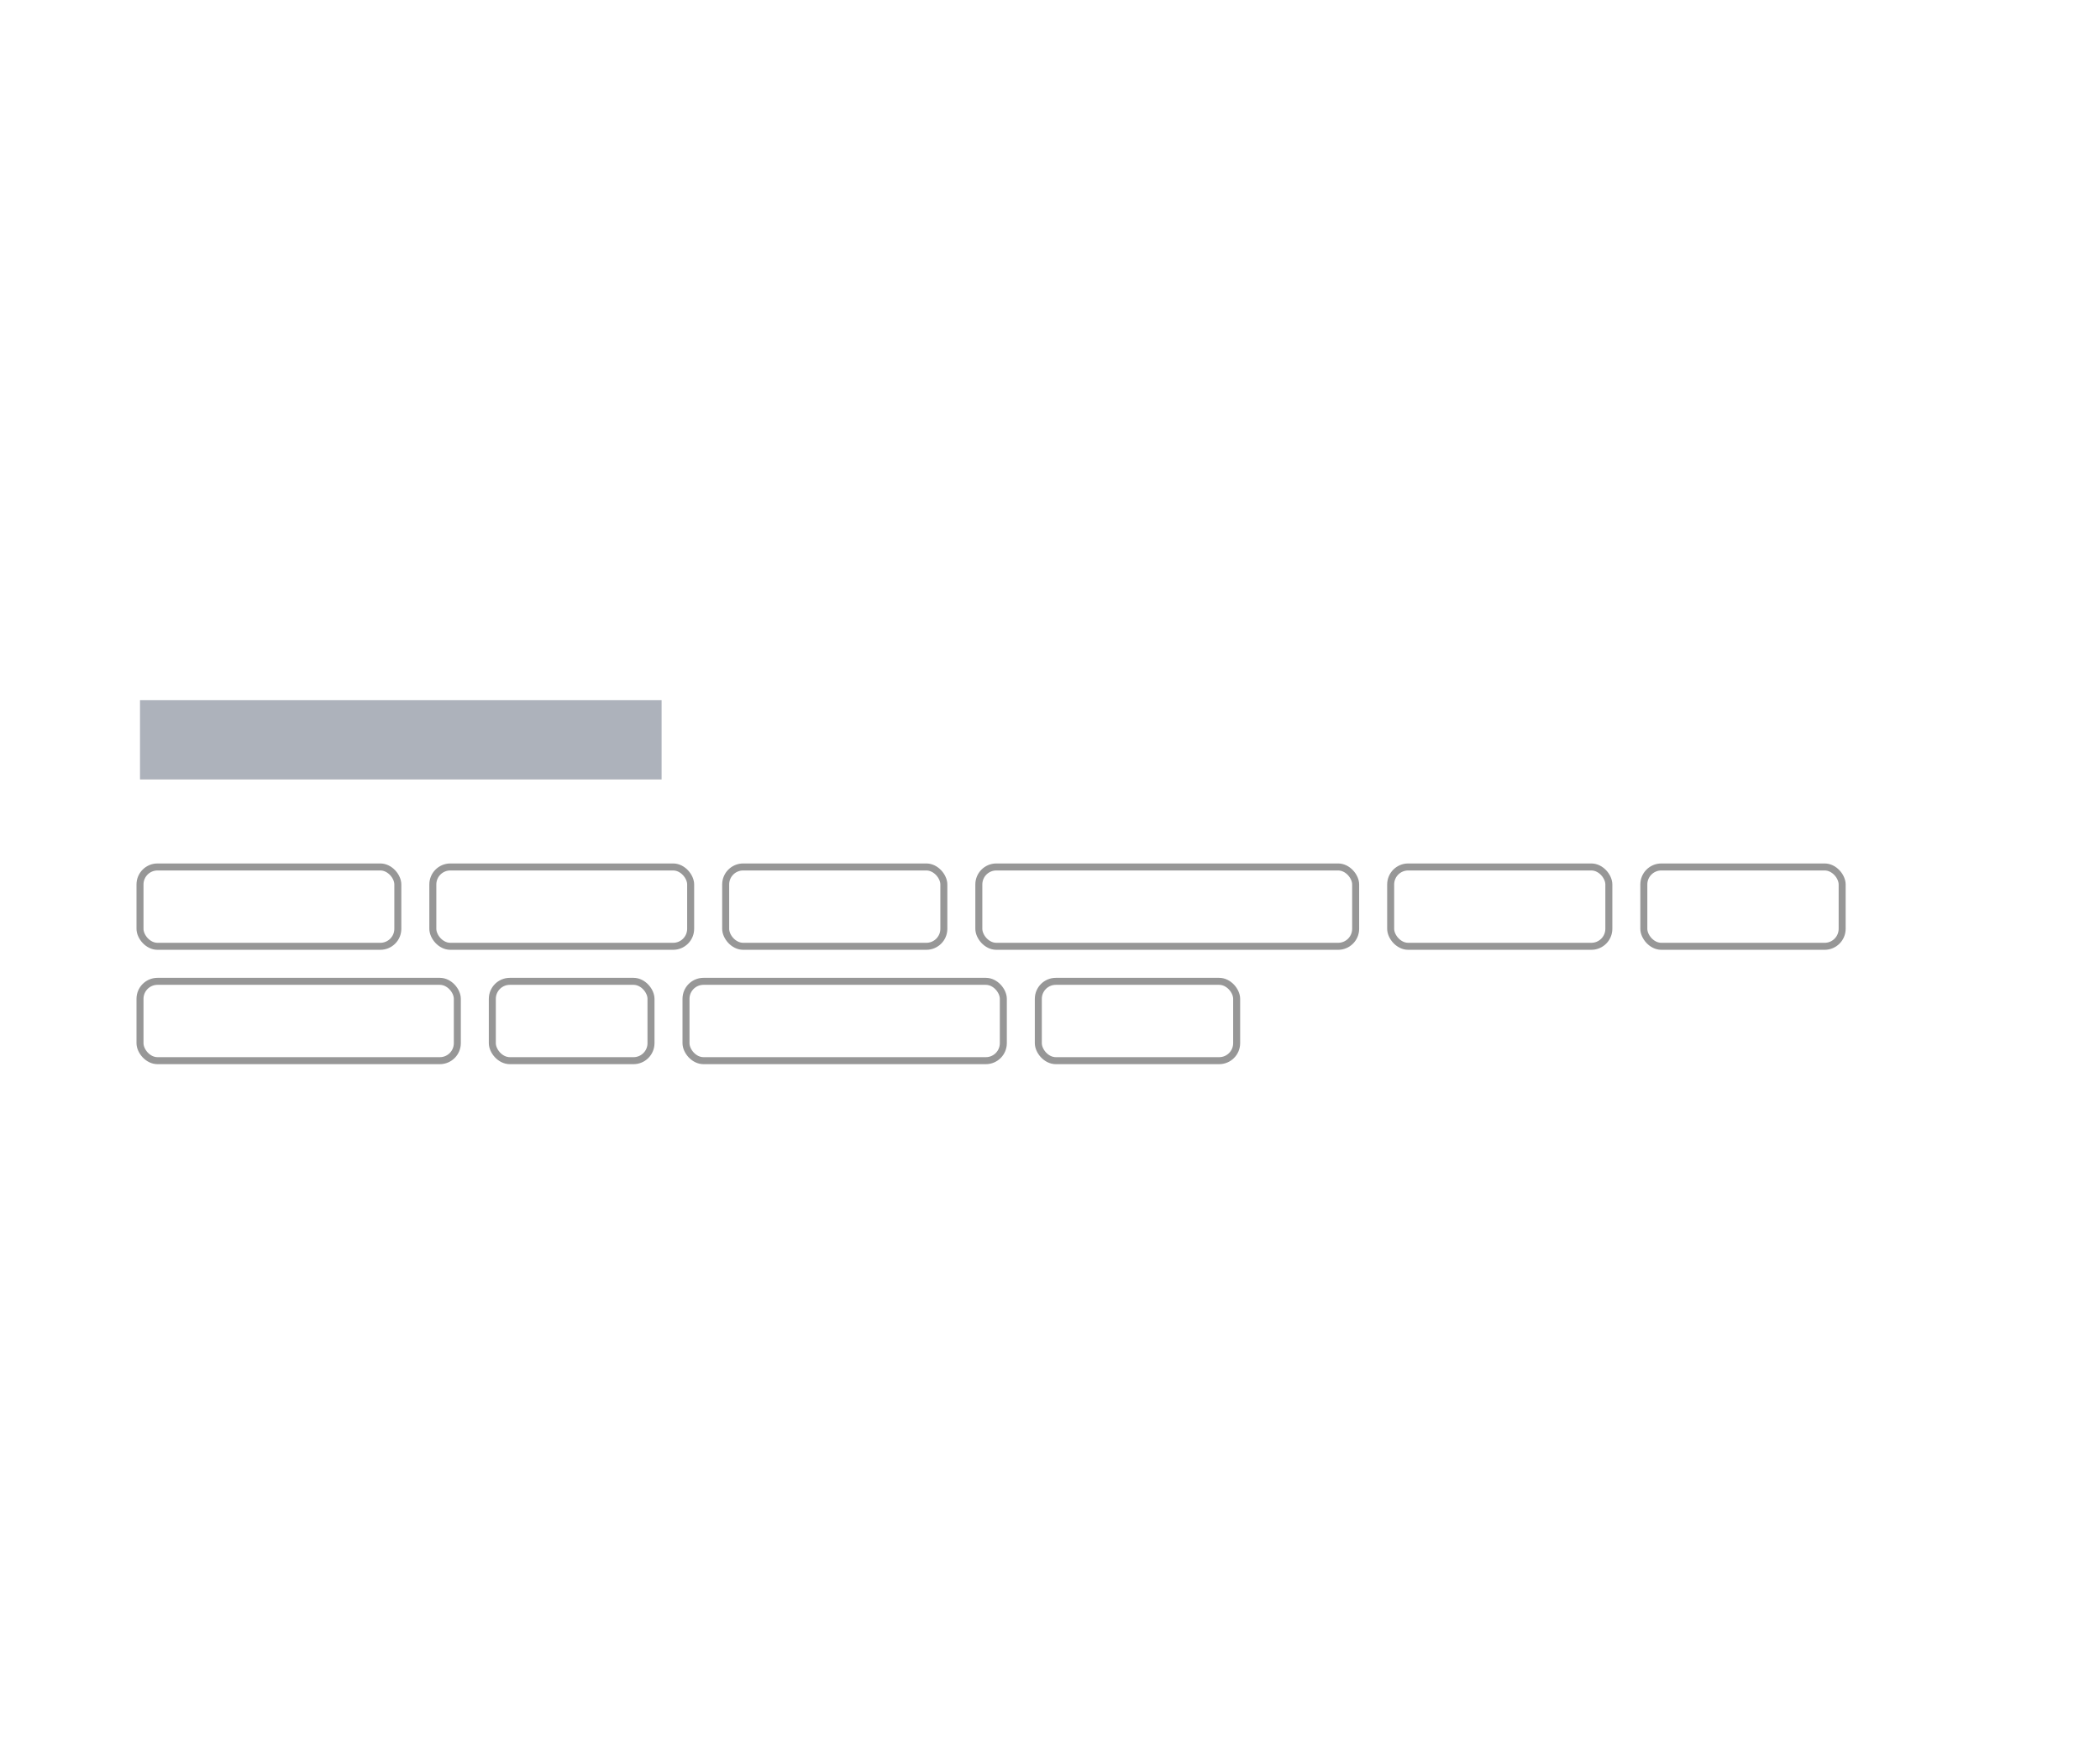 <svg width="120" height="100" viewBox="0 0 120 100" fill="none" xmlns="http://www.w3.org/2000/svg">
<rect x="8" y="49.533" width="14.733" height="4.533" rx="1" stroke="#979797" stroke-width="0.4"/>
<rect x="24.733" y="49.533" width="14.733" height="4.533" rx="1" stroke="#979797" stroke-width="0.4"/>
<rect x="41.467" y="49.533" width="12.467" height="4.533" rx="1" stroke="#979797" stroke-width="0.4"/>
<rect x="55.933" y="49.533" width="21.533" height="4.533" rx="1" stroke="#979797" stroke-width="0.4"/>
<rect x="79.467" y="49.533" width="12.467" height="4.533" rx="1" stroke="#979797" stroke-width="0.4"/>
<rect x="93.933" y="49.533" width="11.333" height="4.533" rx="1" stroke="#979797" stroke-width="0.4"/>
<rect x="8" y="56.067" width="18.133" height="4.533" rx="1" stroke="#979797" stroke-width="0.4"/>
<rect x="28.133" y="56.067" width="9.067" height="4.533" rx="1" stroke="#979797" stroke-width="0.4"/>
<rect x="39.2" y="56.067" width="18.133" height="4.533" rx="1" stroke="#979797" stroke-width="0.4"/>
<rect x="59.333" y="56.067" width="11.333" height="4.533" rx="1" stroke="#979797" stroke-width="0.4"/>
<rect x="8" y="40" width="29.805" height="4.533" fill="#ADB2BB"/>
</svg>

